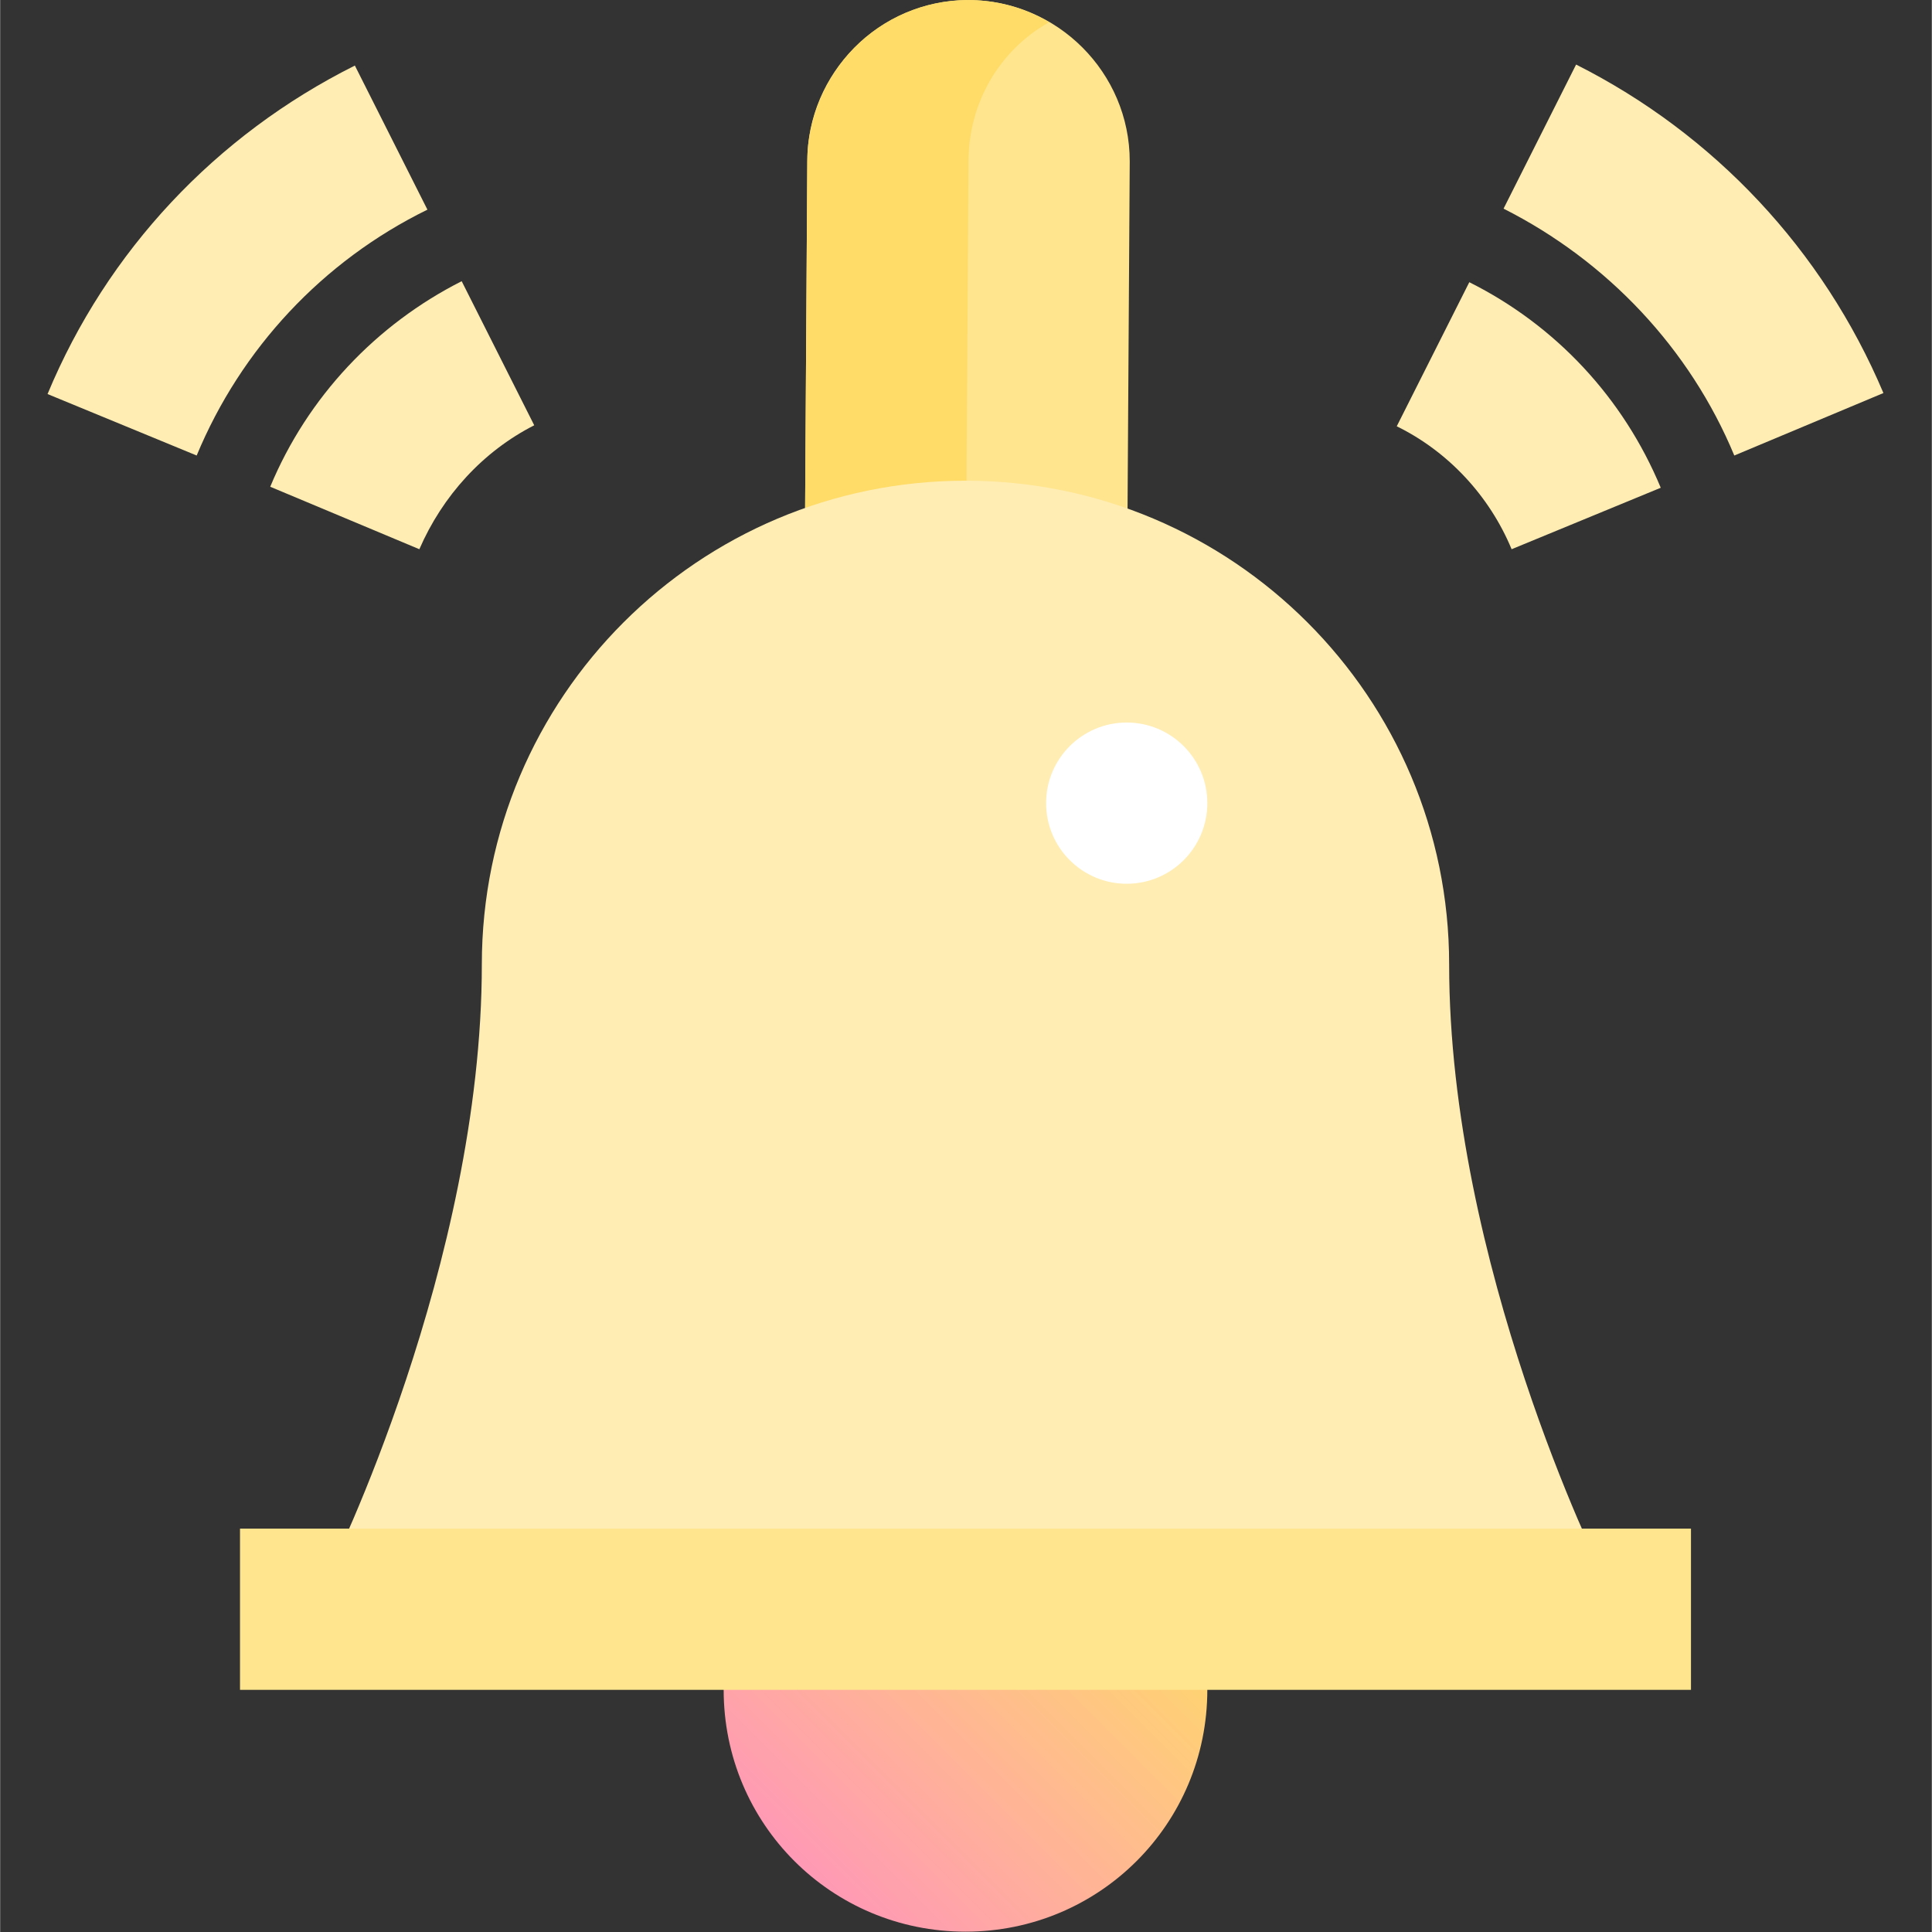 <svg height="1227pt" viewBox="-30 0 1227 1227.208" width="1227pt" xmlns="http://www.w3.org/2000/svg" xmlns:xlink="http://www.w3.org/1999/xlink"><rect x="-30" y="0" width="1227" height="1227.208" fill="#333333" stroke="none"/><linearGradient id="a" gradientTransform="matrix(1 0 0 -1 -30.327 626.061)" gradientUnits="userSpaceOnUse" x1="504.861" x2="722.11" y1="-556.151" y2="-338.902"><stop offset="0" stop-color="#ff99b5"/><stop offset="1" stop-color="#ffdc68"/></linearGradient><g fill="#ffedb4"><path d="m930.074 348.867c-14.078-33.922-40.32-62.082-72.961-78.086l46.082-91.523c55.043 27.52 97.926 73.602 121.609 130.566zm0 0"/><path d="m1071.523 289.344c-28.164-67.844-80.645-123.527-146.57-156.809l46.082-91.527c87.688 44.164 156.809 117.766 195.211 208.652zm0 0"/><path d="m236.273 348.867-94.727-39.684c23.684-56.961 67.203-103.043 121.609-130.566l46.082 91.527c-32.641 16.641-58.246 44.801-72.965 78.723zm0 0"/><path d="m94.824 289.344-94.727-39.043c37.762-90.887 106.887-164.488 195.211-208.652l46.086 91.527c-66.562 32.641-118.406 88.324-146.57 156.168zm0 0"/></g><path d="m583.176 919.781c-85.125 0-153.609 68.484-153.609 153.609s68.484 153.609 153.609 153.609 153.609-68.484 153.609-153.609c0-84.484-69.125-153.609-153.609-153.609zm0 0" fill="url(#a)"/><path d="m585.094.047c56.328 0 102.41 46.082 102.41 102.406l-1.922 305.297h-204.816l1.922-305.297c0-56.324 46.082-102.406 102.406-102.406zm0 0" fill="#ffe58e"/><path d="m636.297 14.129c-48.645-28.801-111.367-12.16-139.527 37.121-8.961 15.359-14.082 33.285-14.082 51.203l-1.918 305.301h102.406l1.922-305.301c-.004-36.484 19.199-70.402 51.199-88.324zm0 0" fill="#ffdc68"/><path d="m987.68 999.145c-1.281-1.918-97.289-196.488-97.289-386.582 0-169.609-137.609-307.219-307.219-307.219s-307.219 137.609-307.219 307.219c0 190.094-96.008 384.664-97.285 386.582-12.801 25.602-2.562 56.328 23.039 68.484 7.043 3.844 14.723 5.121 23.043 5.121h716.844c28.16 0 51.203-23.039 51.203-51.203.004-7.039-1.918-15.359-5.117-22.402zm0 0" fill="#ffedb4"/><path d="m122.348 970.984h921.656v102.41h-921.656zm0 0" fill="#ffe58e"/><path d="m736.785 510.156c0 28.281-22.926 51.203-51.203 51.203-28.281 0-51.203-22.922-51.203-51.203 0-28.277 22.922-51.203 51.203-51.203 28.277 0 51.203 22.926 51.203 51.203zm0 0" fill="#fff"/></svg>